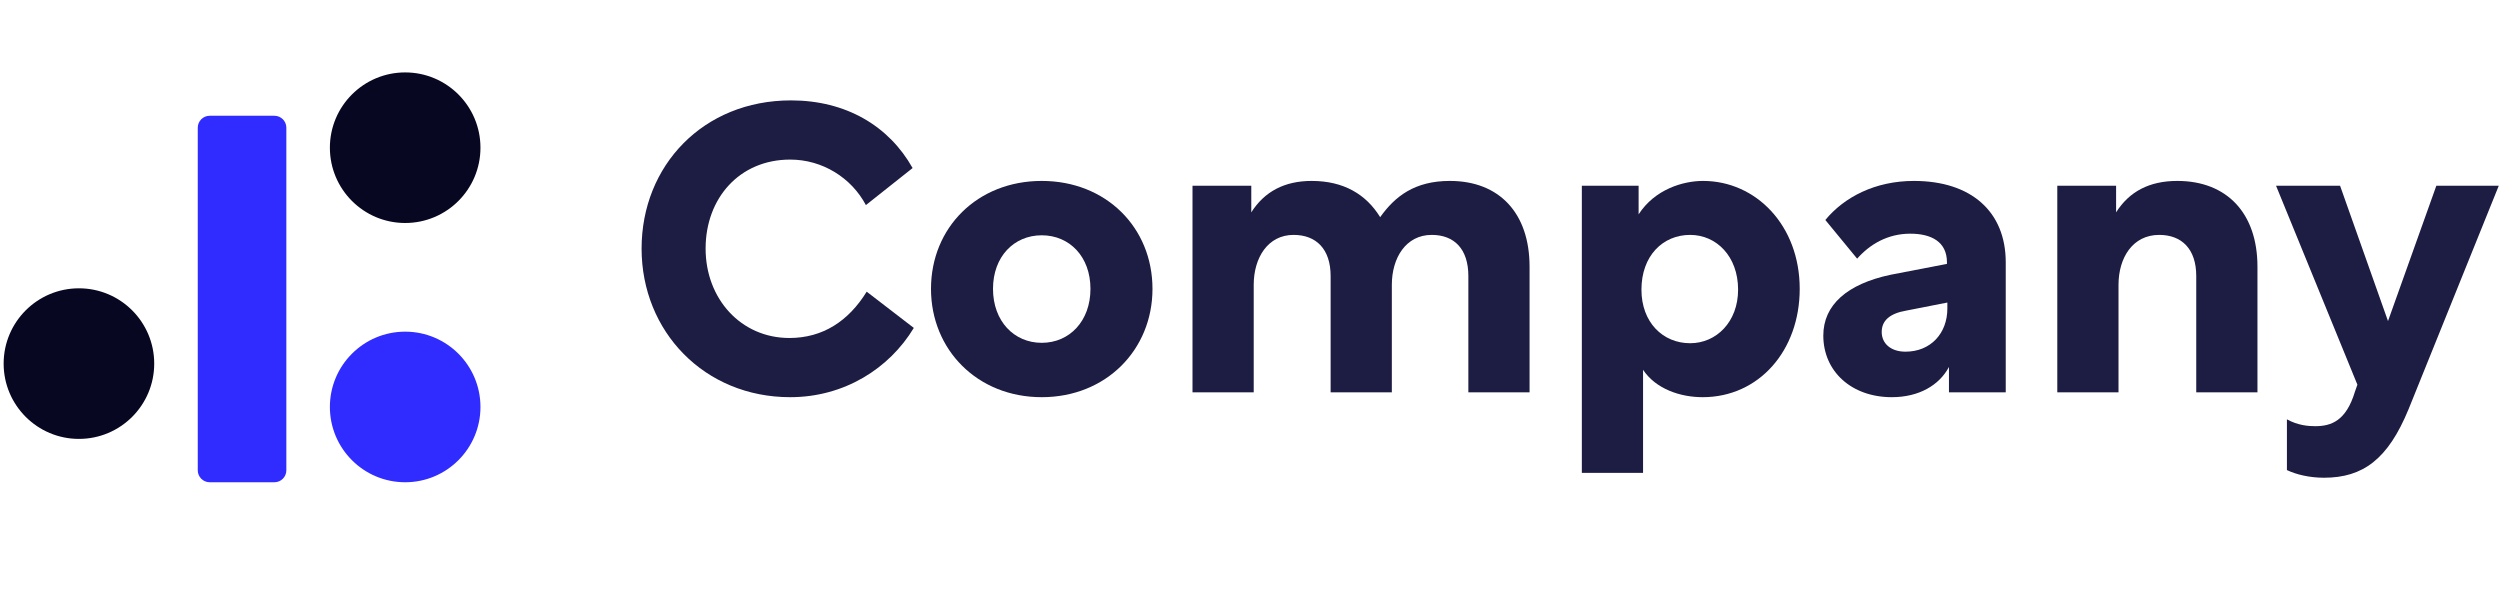 <svg width="173" height="42" viewBox="0 0 173 42" fill="none" xmlns="http://www.w3.org/2000/svg">
<path d="M59.975 20.184C58.721 22.218 56.938 23.389 54.625 23.389C51.281 23.389 48.828 20.686 48.828 17.202C48.828 13.719 51.169 11.043 54.681 11.043C56.91 11.043 58.916 12.297 59.92 14.192L63.152 11.629C61.508 8.702 58.526 6.947 54.736 6.947C48.661 6.947 44.398 11.461 44.398 17.202C44.398 22.943 48.745 27.485 54.681 27.485C58.415 27.485 61.536 25.507 63.236 22.692L59.975 20.184Z" fill="#1D1C43"/>
<path d="M72.088 12.52C67.629 12.52 64.425 15.753 64.425 19.989C64.425 24.197 67.629 27.485 72.088 27.485C76.547 27.485 79.752 24.197 79.752 19.989C79.752 15.753 76.547 12.52 72.088 12.52ZM72.088 16.282C74.011 16.282 75.46 17.759 75.46 19.989C75.46 22.218 74.011 23.723 72.088 23.723C70.165 23.723 68.716 22.218 68.716 19.989C68.716 17.759 70.165 16.282 72.088 16.282Z" fill="#1D1C43"/>
<path d="M82.521 12.855V27.151H86.757V19.71C86.757 17.843 87.732 16.255 89.516 16.255C91.076 16.255 92.079 17.23 92.079 19.097V27.151H96.315V19.71C96.315 17.843 97.291 16.255 99.074 16.255C100.635 16.255 101.61 17.23 101.61 19.097V27.151H105.846V18.456C105.846 14.75 103.756 12.52 100.328 12.52C97.904 12.52 96.538 13.579 95.507 15.028C94.532 13.44 92.971 12.52 90.769 12.52C88.902 12.52 87.509 13.245 86.589 14.694V12.855H82.521Z" fill="#1D1C43"/>
<path d="M116.96 16.255C118.771 16.255 120.276 17.732 120.276 20.045C120.276 22.274 118.771 23.751 116.96 23.751C115.064 23.751 113.588 22.302 113.588 20.045C113.588 17.704 115.064 16.255 116.96 16.255ZM113.392 12.855H109.463V32.724H113.699V25.59C114.591 26.928 116.291 27.485 117.823 27.485C121.725 27.485 124.54 24.253 124.54 19.989C124.54 15.586 121.502 12.52 117.851 12.52C116.458 12.52 114.507 13.105 113.392 14.833V12.855Z" fill="#1D1C43"/>
<path d="M134.729 18.261L130.827 19.014C127.817 19.654 126.173 21.104 126.173 23.221C126.173 25.702 128.124 27.485 130.911 27.485C132.806 27.485 134.199 26.649 134.868 25.395V27.151H138.797V18.15C138.797 14.666 136.429 12.52 132.443 12.52C129.768 12.52 127.622 13.635 126.313 15.223L128.514 17.899C129.378 16.923 130.604 16.171 132.193 16.171C133.642 16.171 134.729 16.728 134.729 18.15V18.261ZM131.858 24.336C130.855 24.336 130.214 23.779 130.214 22.971C130.214 22.19 130.771 21.689 131.914 21.494L134.757 20.936V21.354C134.757 23.054 133.614 24.336 131.858 24.336Z" fill="#1D1C43"/>
<path d="M142.365 12.855V27.151H146.601V19.71C146.601 17.843 147.577 16.255 149.416 16.255C150.977 16.255 151.98 17.23 151.98 19.097V27.151H156.216V18.456C156.216 14.75 154.098 12.52 150.67 12.52C148.747 12.52 147.354 13.245 146.434 14.694V12.855H142.365Z" fill="#1D1C43"/>
<path d="M163.132 26.621L162.965 27.095C162.352 29.13 161.321 29.492 160.206 29.492C159.732 29.492 159.008 29.436 158.255 29.018V32.529C158.896 32.836 159.816 33.059 160.819 33.059C163.522 33.059 165.25 31.777 166.671 28.321L172.914 12.855H168.594L165.25 22.218L161.934 12.855H157.503L163.132 26.621Z" fill="#1D1C43"/>
<g filter="url(#filter0_d)">
<path d="M18.99 5.011H14.511C14.055 5.011 13.685 5.381 13.685 5.836V29.547C13.685 30.002 14.055 30.372 14.511 30.372H18.99C19.445 30.372 19.815 30.002 19.815 29.547V5.836C19.815 5.381 19.445 5.011 18.99 5.011Z" fill="#302CFF"/>
</g>
<g filter="url(#filter1_d)">
<path d="M28.038 30.372C30.916 30.372 33.248 28.039 33.248 25.162C33.248 22.284 30.916 19.951 28.038 19.951C25.161 19.951 22.828 22.284 22.828 25.162C22.828 28.039 25.161 30.372 28.038 30.372Z" fill="#302CFF"/>
</g>
<path d="M28.038 15.431C30.916 15.431 33.248 13.099 33.248 10.221C33.248 7.344 30.916 5.011 28.038 5.011C25.161 5.011 22.828 7.344 22.828 10.221C22.828 13.099 25.161 15.431 28.038 15.431Z" fill="#070721"/>
<path d="M5.462 30.372C8.34 30.372 10.672 28.039 10.672 25.162C10.672 22.284 8.34 19.951 5.462 19.951C2.585 19.951 0.252 22.284 0.252 25.162C0.252 28.039 2.585 30.372 5.462 30.372Z" fill="#070721"/>
<defs>
<filter id="filter0_d" x="5.686" y="0.011" width="22.129" height="41.36" filterUnits="userSpaceOnUse" color-interpolation-filters="sRGB">
<feFlood flood-opacity="0" result="BackgroundImageFix"/>
<feColorMatrix in="SourceAlpha" type="matrix" values="0 0 0 0 0 0 0 0 0 0 0 0 0 0 0 0 0 0 127 0"/>
<feOffset dy="3"/>
<feGaussianBlur stdDeviation="4"/>
<feColorMatrix type="matrix" values="0 0 0 0 0.187 0 0 0 0 0.171 0 0 0 0 1 0 0 0 0.2 0"/>
<feBlend mode="normal" in2="BackgroundImageFix" result="effect1_dropShadow"/>
<feBlend mode="normal" in="SourceGraphic" in2="effect1_dropShadow" result="shape"/>
</filter>
<filter id="filter1_d" x="14.828" y="14.951" width="26.42" height="26.42" filterUnits="userSpaceOnUse" color-interpolation-filters="sRGB">
<feFlood flood-opacity="0" result="BackgroundImageFix"/>
<feColorMatrix in="SourceAlpha" type="matrix" values="0 0 0 0 0 0 0 0 0 0 0 0 0 0 0 0 0 0 127 0"/>
<feOffset dy="3"/>
<feGaussianBlur stdDeviation="4"/>
<feColorMatrix type="matrix" values="0 0 0 0 0.187 0 0 0 0 0.171 0 0 0 0 1 0 0 0 0.2 0"/>
<feBlend mode="normal" in2="BackgroundImageFix" result="effect1_dropShadow"/>
<feBlend mode="normal" in="SourceGraphic" in2="effect1_dropShadow" result="shape"/>
</filter>
</defs>
</svg>
